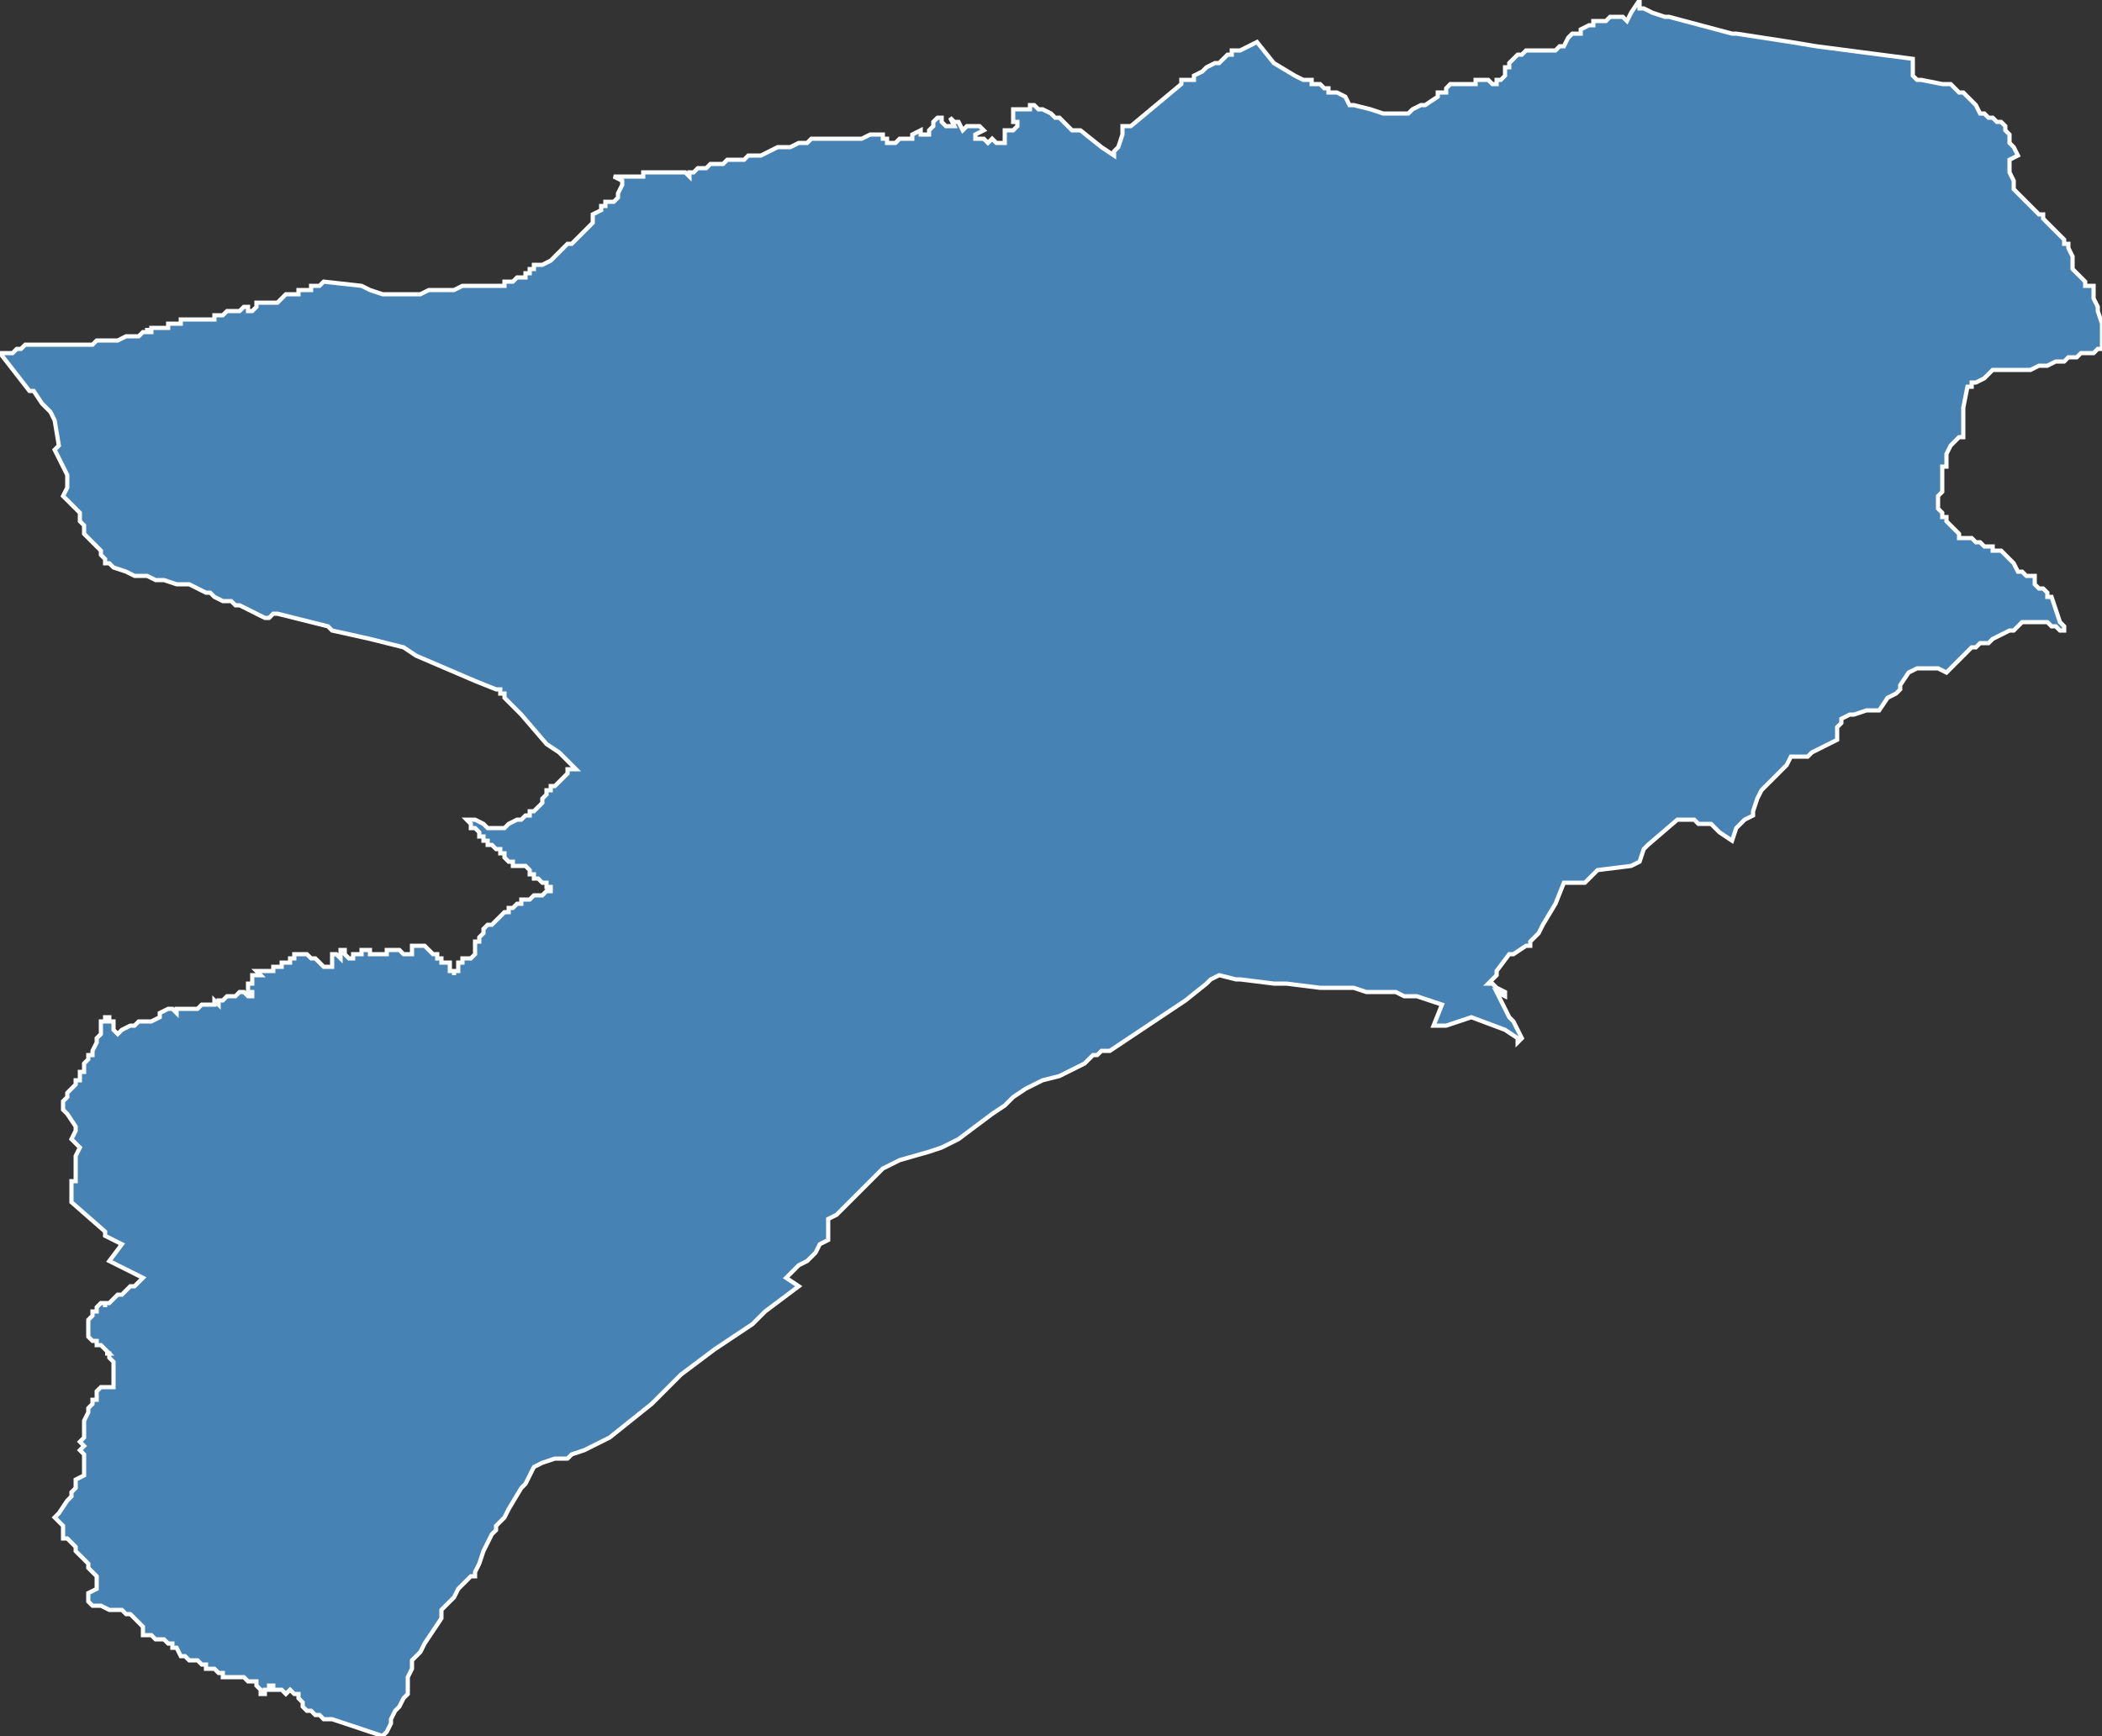<?xml version="1.0" encoding="utf-8"?>
<svg version="1.1" id="svgmap" xmlns="http://www.w3.org/2000/svg" xmlns:xlink="http://www.w3.org/1999/xlink" x="0px" y="0px" width="100%" height="100%" viewBox="0 0 500 413">
<rect x="0" y="0" width="500" height="413" fill="#333333" stroke="none"/>
<polygon points="0,84 3,84 4,83 5,83 6,82 7,82 8,82 9,82 9,82 10,82 10,82 10,82 11,82 11,82 13,82 13,82 14,82 14,82 14,82 15,82 16,82 16,82 17,82 18,82 18,82 18,82 18,82 18,82 19,82 20,82 20,82 21,82 21,82 22,82 22,82 23,81 23,81 23,81 24,81 24,81 25,81 25,81 25,81 25,81 26,81 26,81 26,81 26,81 26,81 26,81 26,81 27,81 27,81 27,81 28,81 28,81 28,81 28,81 30,80 30,80 30,80 30,80 31,80 31,80 32,80 33,80 34,79 34,79 35,79 35,79 35,78 35,78 35,78 35,78 35,79 35,79 36,79 36,79 36,79 36,79 36,79 36,79 36,79 36,78 37,78 37,78 37,78 37,78 37,78 38,78 39,78 39,78 40,78 40,78 40,78 40,78 40,78 40,77 40,77 40,77 41,77 41,77 41,77 41,77 41,77 41,77 42,77 42,77 42,77 42,77 43,77 43,77 43,76 44,76 44,76 44,76 44,76 45,76 45,76 45,76 46,76 47,76 47,76 48,76 49,76 51,76 51,76 51,75 51,75 53,75 53,75 54,74 55,74 55,74 56,74 57,74 57,74 58,73 59,73 59,74 60,74 60,74 60,74 60,74 61,73 61,72 62,72 62,72 62,72 63,72 63,72 63,72 64,72 64,72 65,72 65,72 66,72 67,71 67,71 68,70 69,70 69,70 69,70 70,70 71,70 71,69 72,69 72,69 73,69 73,69 73,69 74,69 74,69 74,69 74,68 75,68 75,68 75,68 76,68 77,67 86,68 88,69 91,70 93,70 93,70 94,70 96,70 97,70 100,70 100,70 102,69 103,69 103,69 104,69 105,69 106,69 107,69 107,69 108,69 108,69 110,68 110,68 111,68 111,68 111,68 112,68 112,68 112,68 113,68 114,68 115,68 116,68 116,68 117,68 117,68 118,68 118,68 120,68 120,67 121,67 122,67 122,67 123,66 124,66 125,66 125,66 125,65 126,65 126,64 127,64 127,63 127,63 128,63 128,63 128,63 129,63 129,63 131,62 131,62 132,61 133,60 134,59 135,58 135,58 135,58 136,58 139,55 140,54 140,54 141,53 141,53 141,52 141,51 143,50 143,50 143,49 144,49 144,48 146,48 146,48 147,47 147,46 148,44 148,43 148,43 146,42 146,42 149,42 150,42 151,42 152,42 153,42 153,41 154,41 155,41 155,41 157,41 158,41 159,41 159,41 160,41 161,41 162,41 163,41 164,42 164,41 164,41 165,41 166,40 167,40 168,40 169,39 169,39 169,39 170,39 170,39 171,39 172,39 173,38 173,38 174,38 174,38 174,38 175,38 175,38 175,38 175,38 175,38 177,38 178,37 179,37 180,37 181,37 183,36 185,35 185,35 185,35 185,35 185,35 187,35 187,35 188,35 190,34 191,34 191,34 192,34 193,33 194,33 194,33 195,33 196,33 196,33 196,33 197,33 198,33 199,33 199,33 199,33 200,33 201,33 201,33 202,33 205,33 207,32 207,32 208,32 209,32 209,32 210,32 210,32 210,33 211,33 211,34 212,34 212,34 213,34 214,33 214,33 216,33 216,33 217,33 217,33 217,32 217,32 217,32 219,31 219,31 219,32 220,32 221,32 221,31 222,30 222,29 223,28 223,28 223,28 224,28 224,29 225,30 225,30 225,30 226,30 226,30 227,30 227,30 226,28 227,29 228,29 229,31 230,30 232,30 233,30 234,31 234,31 234,31 232,32 232,32 232,33 234,33 235,34 236,33 237,34 239,34 239,34 239,33 239,31 239,31 239,31 239,31 240,31 241,31 242,30 242,30 242,30 242,30 242,30 242,29 241,29 241,29 241,29 241,27 241,27 241,26 241,26 241,26 242,26 242,26 242,26 243,26 243,26 244,26 244,26 244,26 245,26 245,25 245,25 246,25 247,26 248,26 250,27 251,28 252,28 254,30 255,31 255,31 257,31 262,35 265,37 265,36 265,36 265,36 266,35 267,32 267,31 267,30 268,30 269,30 281,20 281,19 282,19 283,19 284,19 284,18 284,18 286,17 286,17 287,16 289,15 290,15 291,14 292,13 293,13 293,12 295,12 299,10 303,15 303,15 308,18 310,19 311,19 312,19 312,20 314,20 315,21 315,21 315,21 316,21 316,22 318,22 318,22 320,23 320,23 321,25 321,25 322,25 326,26 329,27 330,27 331,27 331,27 333,27 335,27 336,26 338,25 339,25 339,25 342,23 342,22 342,22 343,22 344,22 344,22 344,21 344,21 345,20 345,20 346,20 348,20 348,20 348,20 349,20 350,20 350,20 351,20 351,19 351,19 353,19 354,19 354,19 355,20 355,20 356,20 356,20 356,19 357,19 358,18 358,17 358,16 358,16 359,16 359,16 359,15 360,14 360,14 361,13 362,13 362,13 363,12 364,12 365,12 366,12 367,12 368,12 368,12 369,12 369,12 370,12 371,11 372,11 373,9 374,8 374,8 375,8 375,8 376,8 376,7 378,6 379,6 379,5 380,5 381,5 382,5 383,4 383,4 384,4 384,4 386,4 387,5 387,5 388,3 390,0 390,2 391,2 391,2 393,3 396,4 397,4 412,8 413,8 426,10 432,11 432,11 455,14 455,16 455,16 455,17 455,18 455,18 456,19 457,19 462,20 462,20 462,20 462,20 464,20 465,21 465,21 466,22 467,22 468,23 468,23 469,24 469,24 470,25 471,27 471,27 472,27 473,28 473,28 474,28 474,28 475,29 476,29 477,30 477,31 478,32 478,33 478,33 478,33 478,34 479,35 480,37 478,38 478,39 478,40 478,41 478,41 479,43 479,45 479,45 479,45 481,47 482,48 485,51 486,51 486,51 486,51 486,51 486,52 487,53 487,53 488,54 488,54 488,54 489,55 489,55 490,56 491,57 491,58 492,58 492,58 492,59 493,61 493,64 494,65 496,67 496,68 496,68 497,68 497,68 498,68 498,71 499,73 499,73 499,73 499,74 500,77 500,78 500,82 500,83 500,83 500,83 499,83 498,84 497,84 496,84 495,84 494,85 492,85 492,85 491,86 489,86 489,86 487,87 485,87 483,88 482,88 481,88 480,88 479,88 478,88 477,88 476,88 475,88 475,88 474,88 473,89 472,90 470,91 470,91 469,91 469,92 468,92 467,97 467,104 467,104 466,104 465,105 465,105 464,106 463,108 463,109 463,110 463,111 462,111 462,112 462,112 462,112 462,113 462,114 462,115 462,117 461,118 461,118 461,119 461,121 462,122 462,123 463,123 463,124 464,125 464,125 466,127 466,128 467,128 468,128 469,128 470,129 471,129 472,130 472,130 473,130 474,130 474,131 474,131 474,131 475,131 476,131 477,132 477,132 479,134 480,136 481,136 482,137 484,137 484,138 484,139 485,140 486,140 487,141 487,142 487,142 488,142 490,148 490,148 491,149 491,150 491,150 490,150 490,150 489,149 488,149 487,148 486,148 485,148 484,148 482,148 481,148 480,149 480,149 479,150 478,150 476,151 474,152 474,152 473,153 471,153 470,154 469,154 468,155 467,156 466,157 463,160 461,159 460,159 458,159 456,159 454,160 452,163 452,164 452,164 451,165 449,166 449,166 447,169 444,169 441,170 440,170 438,171 438,171 438,172 437,173 437,174 437,176 435,177 433,178 431,179 431,179 431,179 430,180 430,180 428,180 426,180 426,180 425,182 422,185 421,186 419,188 418,190 417,193 417,194 417,194 415,195 414,196 413,197 413,197 412,200 412,200 409,198 407,196 407,196 406,196 404,196 403,195 401,195 400,195 399,195 399,195 392,201 391,202 390,205 388,206 388,206 380,207 377,210 374,210 373,210 372,210 372,210 370,215 367,220 366,222 364,224 364,225 363,225 360,227 359,227 356,231 356,232 355,233 354,234 355,234 355,234 356,235 358,236 358,237 358,237 356,236 359,242 359,242 360,243 362,247 361,248 361,247 358,245 358,245 350,242 344,244 344,244 341,244 341,244 343,239 343,239 337,237 334,237 332,236 329,236 325,236 322,235 314,235 306,234 303,234 295,233 294,233 290,232 288,233 287,234 282,238 264,250 262,250 262,250 261,251 260,251 258,253 252,256 248,257 246,258 244,259 241,261 239,263 236,265 228,271 224,273 221,274 214,276 212,277 212,277 212,277 212,277 210,278 208,280 206,282 202,286 199,289 197,290 197,293 197,295 195,296 194,298 192,300 190,301 189,302 188,303 187,304 187,304 190,306 186,309 182,312 179,315 176,317 170,321 166,324 162,327 159,330 155,334 150,338 145,342 143,343 141,344 139,345 136,346 135,347 132,347 129,348 129,348 127,349 127,349 126,351 125,353 124,354 121,359 120,361 118,363 118,364 117,365 116,367 115,369 114,372 113,374 113,375 112,375 109,378 108,380 107,381 105,383 105,384 105,385 101,391 100,393 100,393 98,395 98,395 98,397 97,399 97,399 97,401 97,403 96,404 95,406 94,407 93,409 93,410 92,412 91,413 85,411 79,409 78,409 78,409 77,409 77,409 76,408 76,408 75,408 75,408 74,407 74,407 73,407 73,407 73,407 72,406 72,405 72,405 71,404 71,403 70,403 70,403 69,402 69,402 69,402 68,403 68,403 68,403 67,402 65,402 65,401 64,401 64,401 64,401 64,402 63,402 63,403 63,403 63,403 63,403 62,403 62,403 62,403 62,402 62,402 61,401 61,401 61,400 60,400 60,400 59,400 59,400 59,400 58,399 56,399 55,399 55,399 54,399 54,399 53,399 53,398 52,398 51,397 51,397 50,397 49,397 49,397 49,396 49,396 48,396 47,395 45,395 44,394 43,394 43,394 42,392 42,392 41,392 41,392 41,391 41,391 40,391 40,391 39,390 38,390 38,390 37,390 36,389 34,389 34,388 34,388 34,388 34,387 34,387 33,386 31,384 30,384 29,383 29,383 28,383 27,383 26,383 26,383 24,382 23,382 23,382 23,382 22,382 21,381 21,380 21,380 21,380 21,379 21,379 23,378 23,378 23,377 23,377 23,377 23,375 23,375 22,374 22,374 21,373 21,372 21,372 21,372 20,371 18,369 18,368 17,367 17,367 16,366 15,366 15,366 15,365 15,365 15,363 15,363 15,363 14,362 13,361 13,361 14,360 16,357 17,356 17,356 17,355 17,355 18,354 18,354 18,352 18,352 18,352 20,351 20,351 20,351 20,350 20,349 20,348 20,347 20,347 20,347 20,347 20,346 20,346 19,345 19,345 20,344 20,344 19,343 19,343 20,342 20,342 20,341 20,341 20,341 20,340 20,340 20,339 20,339 20,338 21,336 21,335 21,335 22,334 22,334 22,333 22,333 23,333 23,333 23,333 23,331 23,331 24,330 24,330 24,330 26,330 26,330 26,330 27,330 27,329 27,329 27,329 27,328 27,328 27,327 27,327 27,326 27,325 27,325 27,324 27,324 26,323 26,322 25,322 25,322 26,322 26,322 25,321 24,320 24,320 24,320 23,320 23,320 23,319 22,319 21,318 21,318 21,317 21,316 21,316 21,316 21,315 21,315 21,315 21,315 21,315 21,314 22,313 22,313 22,312 23,312 23,311 24,310 24,310 24,310 24,310 24,310 25,310 25,311 25,310 25,310 26,310 27,309 27,309 28,308 29,308 30,307 30,307 31,306 32,306 33,305 34,304 34,304 34,304 26,300 26,300 26,300 26,300 29,296 29,296 25,294 25,293 17,286 17,286 17,286 17,285 17,283 17,282 17,282 17,282 17,281 18,281 18,280 18,280 18,277 18,276 18,276 18,275 19,273 19,273 19,273 19,273 17,271 17,271 18,269 18,268 16,265 15,264 15,263 15,262 16,261 16,260 17,259 17,259 18,258 18,257 19,257 19,256 19,255 20,255 20,253 21,252 21,251 22,251 22,250 22,250 23,248 23,247 24,246 24,243 25,243 25,242 26,242 26,242 26,243 27,243 27,244 27,245 27,245 27,245 28,246 28,246 29,245 29,245 31,244 31,244 32,244 33,243 33,243 34,243 34,243 35,243 35,243 35,243 36,243 36,243 38,242 38,241 40,240 40,240 40,240 40,240 41,240 41,240 42,241 42,240 44,240 44,240 45,240 45,240 45,240 47,240 47,240 48,239 49,239 49,239 50,239 51,239 51,239 51,238 51,238 52,239 52,238 53,238 54,237 54,237 54,237 55,237 56,237 57,236 57,236 58,236 58,236 59,237 59,237 59,237 60,237 60,236 60,236 59,236 59,235 59,235 59,235 59,235 59,234 60,234 60,234 60,234 60,234 60,233 60,233 60,233 60,232 60,232 60,232 61,232 61,232 62,232 62,232 61,231 61,231 62,231 63,231 64,231 64,231 65,231 65,231 65,231 65,230 66,230 66,230 66,230 67,230 67,229 68,229 68,229 68,229 69,229 69,229 69,228 69,228 69,228 70,228 70,227 71,227 72,227 73,227 74,228 75,228 75,228 75,228 75,228 76,229 76,229 77,230 77,230 78,230 78,230 78,230 78,230 79,230 79,229 79,229 79,229 79,228 79,228 79,228 79,227 80,227 81,228 81,228 81,228 81,227 81,227 81,227 81,226 81,226 81,226 81,226 81,226 82,226 82,227 82,227 83,228 83,228 83,228 84,228 84,228 84,228 84,227 84,227 85,227 85,227 85,227 86,227 86,227 86,227 86,226 86,226 86,226 87,226 88,226 88,227 89,227 90,227 90,227 90,227 91,227 91,227 91,227 92,227 92,226 92,226 93,226 93,226 94,226 94,226 95,226 95,226 96,227 97,227 97,227 98,227 98,227 98,227 98,227 98,226 98,226 98,225 98,225 98,225 99,225 99,225 100,225 101,225 101,225 101,225 102,226 103,227 103,227 104,227 104,228 105,228 105,229 105,229 105,229 106,229 106,229 107,229 107,229 107,229 107,229 107,230 107,230 107,230 107,231 107,231 108,231 108,232 108,232 108,232 108,231 109,231 109,231 109,231 109,230 109,229 109,229 110,229 110,228 110,228 110,228 111,228 112,228 112,228 113,227 113,227 113,226 113,226 113,225 113,225 113,224 114,224 114,223 114,223 114,223 115,222 115,221 115,221 115,221 116,220 117,220 118,219 118,219 118,219 119,218 119,218 119,218 120,217 121,217 121,216 122,216 122,216 123,215 123,215 124,215 124,214 125,214 126,214 127,213 127,213 129,213 130,212 130,212 131,212 131,212 131,211 130,211 130,210 130,210 129,210 128,209 128,209 127,209 127,208 127,208 126,208 126,207 125,206 125,206 124,206 123,206 123,206 122,206 122,205 121,205 121,205 120,204 120,204 120,203 119,203 119,202 118,202 118,202 117,201 117,201 116,201 116,200 116,200 115,200 115,199 114,199 114,198 114,198 113,197 113,197 112,197 112,196 112,196 111,195 111,195 111,195 112,195 113,195 115,196 116,197 116,197 116,197 117,197 118,197 120,197 120,197 121,196 123,195 124,195 125,194 126,194 126,193 127,193 128,192 128,192 129,191 129,191 129,190 130,189 130,189 130,188 131,188 131,188 131,187 132,187 133,186 133,186 134,185 135,184 135,184 135,183 137,183 137,183 133,179 130,177 124,170 122,168 120,166 120,166 120,165 120,165 119,165 119,164 118,164 113,162 106,159 99,156 96,154 92,153 88,152 88,152 79,150 78,149 66,146 65,146 64,147 63,147 63,147 61,146 59,145 57,144 56,144 55,143 53,143 51,142 50,141 49,141 47,140 45,139 44,139 42,139 39,138 37,138 35,137 32,137 30,136 27,135 26,134 25,134 25,133 24,132 24,131 22,129 21,128 20,127 20,127 20,127 20,127 20,125 19,124 19,122 18,121 17,120 16,119 16,119 16,119 15,118 16,116 16,116 16,115 16,113 14,109 13,107 13,107 14,106 13,100 12,98 10,96 8,93 7,93 0,84" id="403" class="canton" fill="steelblue" stroke-width="1" stroke="white" geotype="canton" geoname="Château-Arnoux-Saint-Auban" code_insee="403" code_departement="4" nom_departement="Alpes-de-Haute-Provence" code_region="93" nom_region="Provence-Alpes-Côte d'Azur"/></svg>